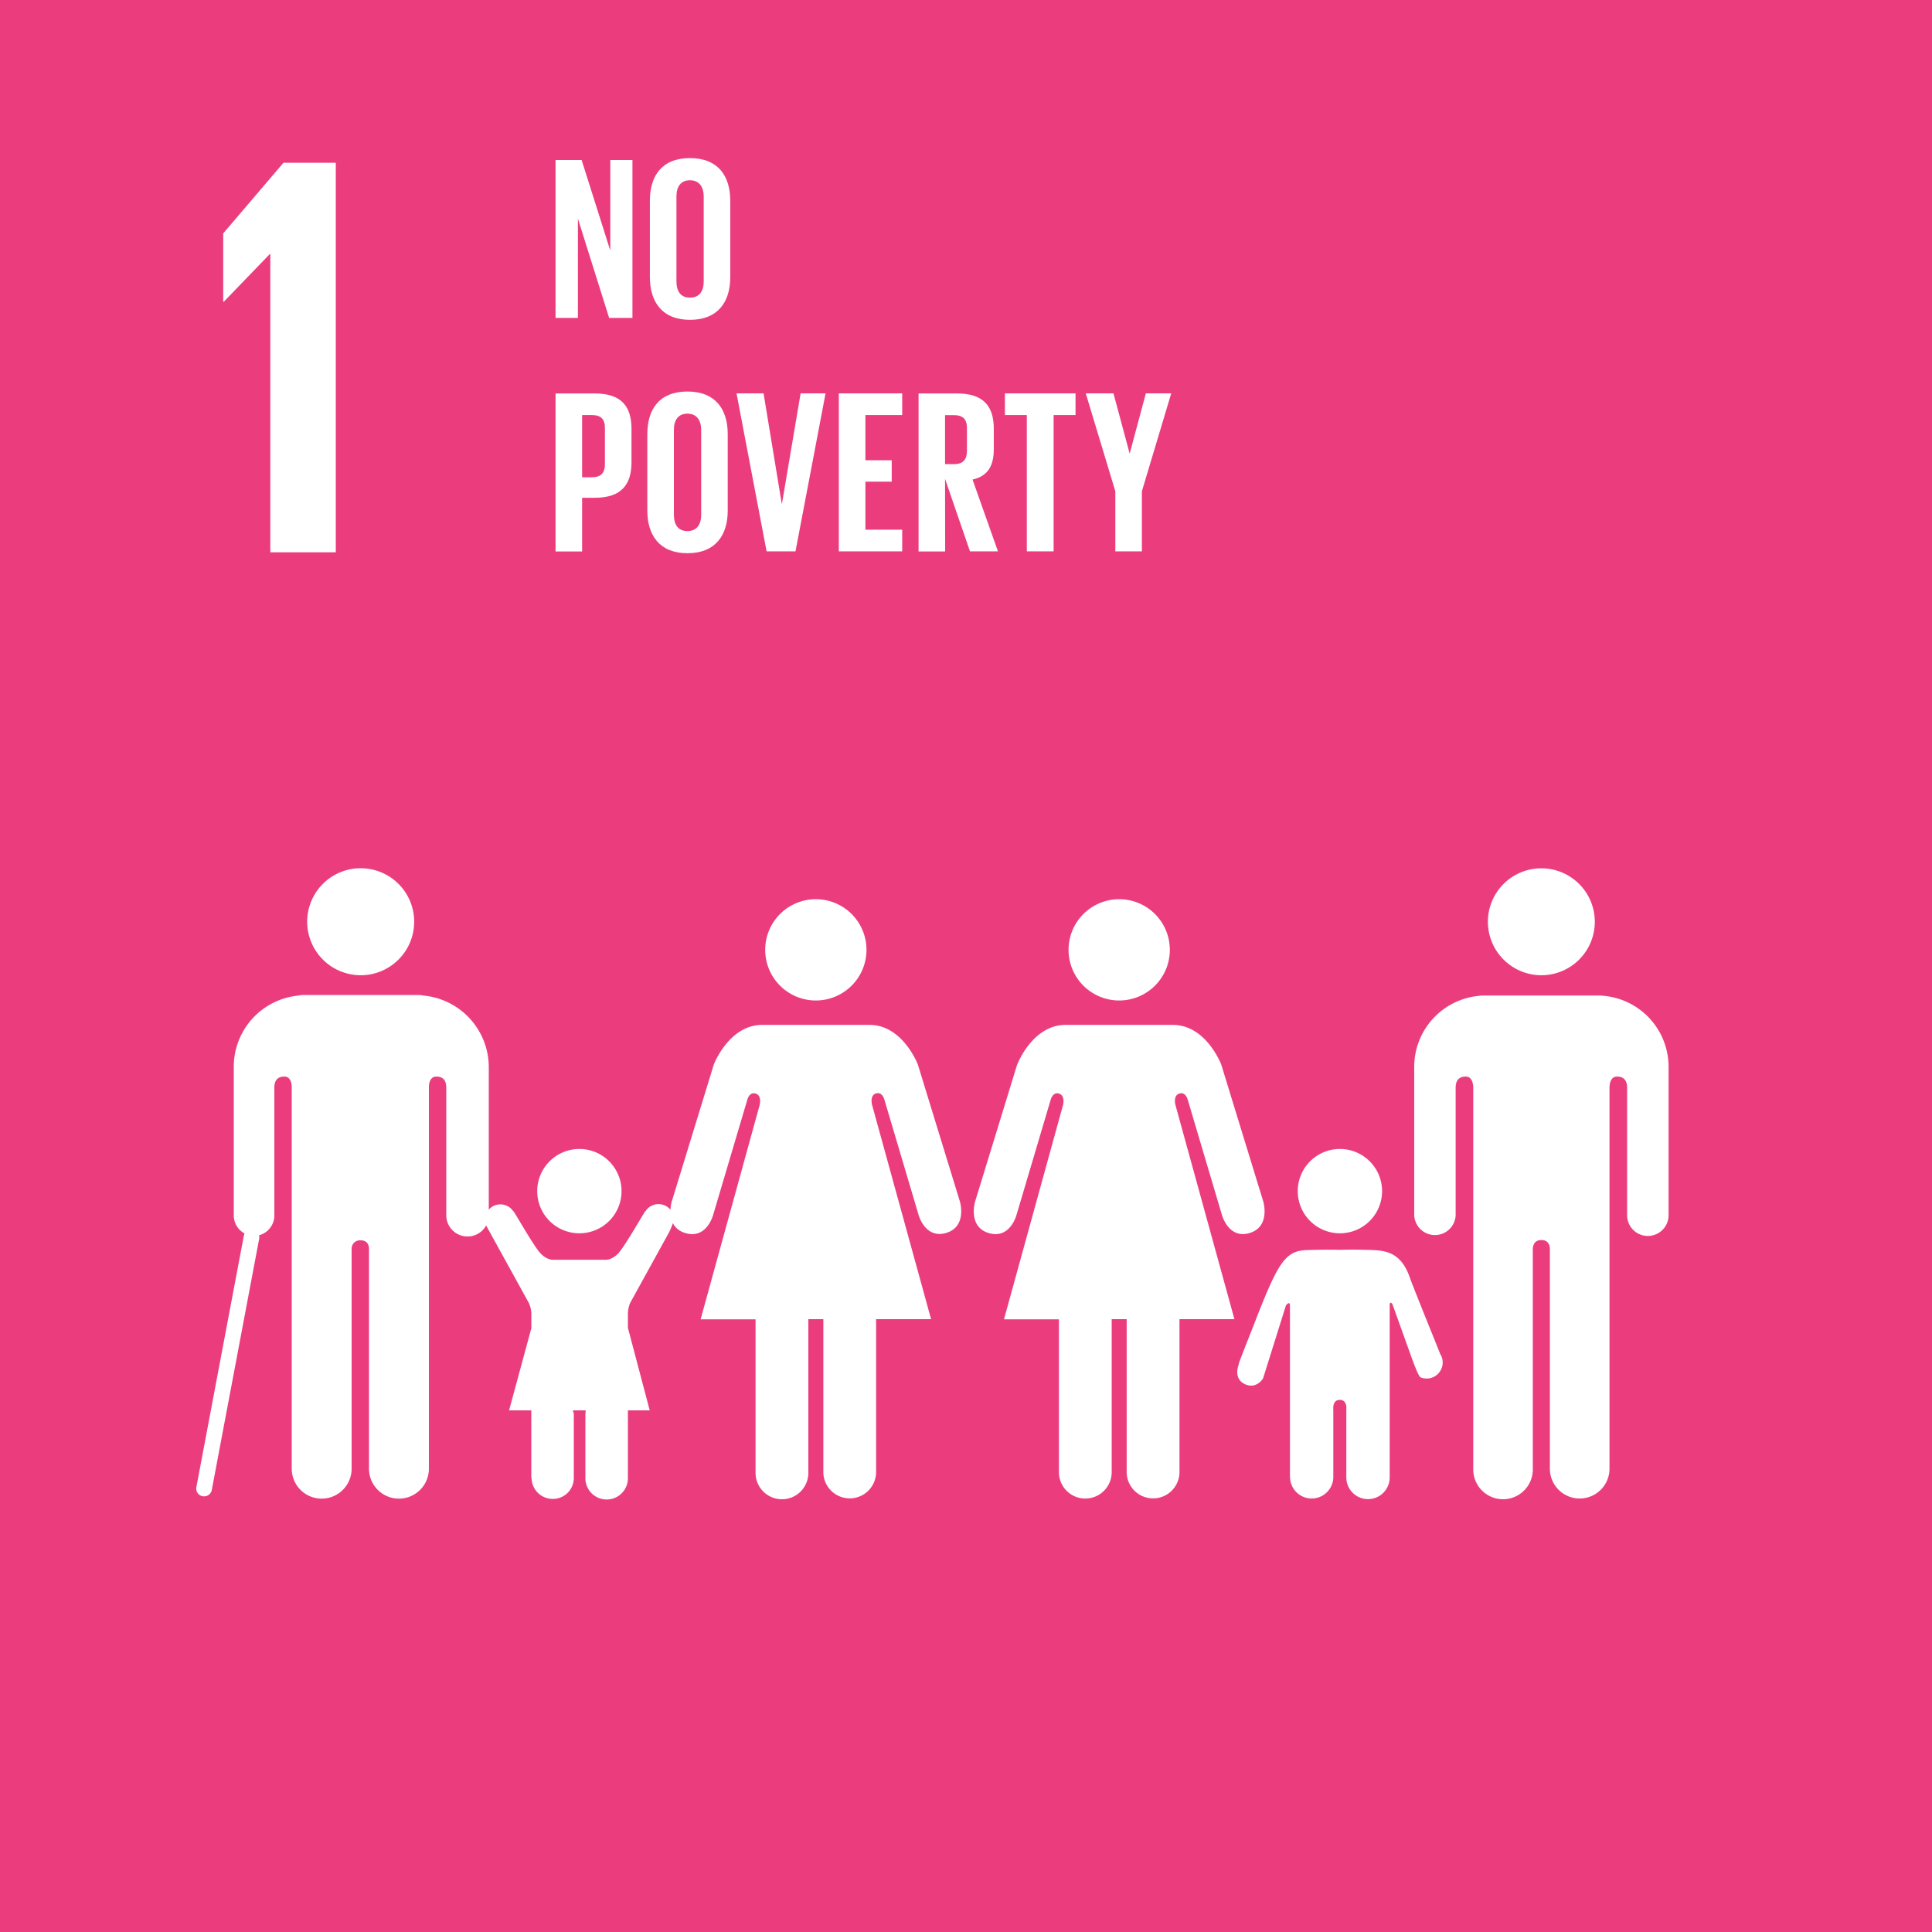 <svg id="Layer_1" data-name="Layer 1" xmlns="http://www.w3.org/2000/svg" viewBox="0 0 1000 1000">
  <defs>
    <style>
      .cls-1 {
        fill: #EB3D7E;
      }

      .cls-2 {
        fill: #fff;
      }
    </style>
  </defs>
  <title>Artboard 1</title>
  <rect class="cls-1" width="1000" height="1000"/>
  <polygon class="cls-2" points="299.13 113.19 299.13 164.56 287.55 164.56 287.55 82.8 301.04 82.8 315.89 129.72 315.89 82.8 327.35 82.8 327.35 164.56 315.29 164.56 299.13 113.19"/>
  <path class="cls-2" d="M357.12,165.54c14.61,0,20.86-9.41,20.86-22.08V103.91c0-12.8-6.25-22.07-20.86-22.07s-20.74,9.27-20.74,22.07v39.55c0,12.67,6.27,22.08,20.74,22.08m-7-63.81c0-5,2.17-8.43,7-8.43s7.12,3.48,7.12,8.43v43.9c0,5-2.18,8.44-7.12,8.44s-7-3.49-7-8.44Z"/>
  <path class="cls-2" d="M301.3,257.64h6.62c13.88,0,18.94-7,18.94-18.45V222c0-11.46-5.06-18.34-18.94-18.34H287.55v81.77H301.3Zm0-42.81h5.06c4.71,0,6.75,2.18,6.75,6.63v18.8c0,4.48-2,6.77-6.75,6.77H301.3Z"/>
  <path class="cls-2" d="M355.8,286.34c14.61,0,20.87-9.4,20.87-22.06V224.71c0-12.78-6.26-22.06-20.87-22.06s-20.74,9.28-20.74,22.06v39.57c0,12.66,6.27,22.06,20.74,22.06m-7-63.79c0-5,2.16-8.44,7-8.44s7.13,3.49,7.13,8.44v43.89c0,4.95-2.18,8.45-7.13,8.45s-7-3.5-7-8.45Z"/>
  <polygon class="cls-2" points="411.75 285.38 427.31 203.61 414.4 203.61 404.75 260.65 404.62 260.65 395.22 203.61 381.23 203.61 396.79 285.38 411.75 285.38"/>
  <polygon class="cls-2" points="466.98 274.17 447.93 274.17 447.93 249.31 461.55 249.31 461.55 238.22 447.93 238.22 447.93 214.83 466.98 214.83 466.98 203.61 434.18 203.61 434.18 285.38 466.98 285.38 466.98 274.17"/>
  <path class="cls-2" d="M489.16,247.87l12.9,37.51h14.48l-13.15-37.15c7.84-1.8,11-7,11-15.8V222c0-11.46-5.07-18.34-18.94-18.34h-20v81.77h13.76Zm0-33h4.57c4.71,0,6.76,2.18,6.76,6.63v12c0,4.35-2.05,6.75-6.76,6.75h-4.57Z"/>
  <polygon class="cls-2" points="531.48 285.38 545.35 285.38 545.35 214.83 556.69 214.83 556.69 203.61 520.14 203.61 520.14 214.83 531.48 214.83 531.48 285.38"/>
  <polygon class="cls-2" points="577.29 285.38 591.04 285.38 591.04 254.27 606.23 203.61 593.09 203.61 584.78 234.6 584.66 234.6 576.33 203.61 561.99 203.61 577.29 254.27 577.29 285.38"/>
  <polygon class="cls-2" points="139.62 131.52 139.92 131.52 139.92 285.86 173.81 285.86 173.81 84.23 146.74 84.23 115.53 120.81 115.53 156.19 115.83 156.19 139.62 131.52"/>
  <g>
    <path class="cls-2" d="M770.13,477.09a27.67,27.67,0,1,1,27.7,27.69,27.7,27.7,0,0,1-27.7-27.69"/>
    <path class="cls-2" d="M830.15,515.45a36.89,36.89,0,0,1,33.5,36.77V629a10.73,10.73,0,0,1-21.46,0V563.05c0-2.48-.71-5.82-5.23-5.82-3.13,0-3.78,3.31-3.89,5.42V760.19a15.43,15.43,0,0,1-30.86,0V646.36c0-1.26-.46-4.52-4.38-4.52h0c-3.93,0-4.41,3.26-4.45,4.52V760.19a15.42,15.42,0,1,1-30.83,0V562.65c-.1-2.11-.78-5.42-3.88-5.42-4.54,0-5.23,3.34-5.23,5.82V629A10.73,10.73,0,0,1,732,629V552.22a36.91,36.91,0,0,1,33.55-36.77,15.26,15.26,0,0,1,2-.17H828a16.4,16.4,0,0,1,2.11.17"/>
  </g>
  <g>
    <path class="cls-2" d="M605.5,491.63a26.21,26.21,0,1,0-26.19,26.22,26.21,26.21,0,0,0,26.19-26.22"/>
    <path class="cls-2" d="M526.48,551,504.69,622s-3.88,13,7.15,16.25,14.31-9.44,14.31-9.44l17.57-59.21s1-4.56,4.38-3.57,2.14,5.85,2.14,5.85l-30.58,111H548.1v79.47a13.66,13.66,0,0,0,27.31,0V682.79h7.76v79.47a13.67,13.67,0,0,0,27.33,0V682.79h28.43l-30.56-111S607.08,567,610.5,566s4.38,3.57,4.38,3.57l17.57,59.21s3.34,12.69,14.3,9.44S653.9,622,653.9,622L632.11,551s-7.78-20.51-25-20.51H551.53c-17.24,0-25,20.51-25,20.51"/>
  </g>
  <g>
    <path class="cls-2" d="M448.49,491.63a26.21,26.21,0,1,0-26.2,26.22,26.22,26.22,0,0,0,26.2-26.22"/>
    <path class="cls-2" d="M369.46,551,347.68,622s-3.9,13,7.14,16.25,14.31-9.44,14.31-9.44l17.57-59.21s.95-4.56,4.38-3.57,2.13,5.85,2.13,5.85l-30.57,111h28.44v79.47a13.66,13.66,0,0,0,27.32,0V682.79h7.76v79.47a13.66,13.66,0,0,0,27.31,0V682.79h28.45l-30.56-111s-1.3-4.87,2.11-5.85,4.39,3.57,4.39,3.57l17.56,59.21s3.34,12.69,14.31,9.44S496.87,622,496.87,622L475.08,551s-7.77-20.51-25-20.51H394.51c-17.23,0-25.05,20.51-25.05,20.51"/>
  </g>
  <g>
    <path class="cls-2" d="M693.54,638.35a21.82,21.82,0,1,0-21.82-21.84,21.8,21.8,0,0,0,21.82,21.84"/>
    <path class="cls-2" d="M641.23,706.13c-1.07,2.55-1.94,8,3.18,10.32,6,2.76,9.35-3,9.35-3l11.86-37.83s2.06-2.53,2.06.09v89.05h.05a11.2,11.2,0,0,0,22.39,0V729.57s-.65-5,3.36-5,3.38,5,3.38,5v35.15a11.22,11.22,0,0,0,22.44,0V675.67c0-2.62,1.38-.75,1.38-.75l9.3,25.9s4,11.57,5.28,12.08a8.26,8.26,0,0,0,10.81-4.47,8.16,8.16,0,0,0-.88-8l.08-.08c-.27-.84-13.9-34.26-15.5-38.95-4.92-14.37-13.88-14.24-22.5-14.48s-13.79,0-13.79,0-5.51-.22-16.9.11-15,6.19-27.51,38.46c-1.79,4.65-7.84,19.68-7.92,20.58Z"/>
  </g>
  <g>
    <path class="cls-2" d="M186.66,504.78A27.69,27.69,0,1,0,159,477.09,27.72,27.72,0,0,0,186.66,504.78Z"/>
    <path class="cls-2" d="M219.22,515.31A18.06,18.06,0,0,0,217,515h-60.5a13.66,13.66,0,0,0-2,.31A37,37,0,0,0,121,552.22V629a10.66,10.66,0,0,0,5.61,9.46,4.07,4.07,0,0,0-.36.94l-24.6,130.3a4,4,0,0,0,3.22,4.74,3.81,3.81,0,0,0,.75.07,4.05,4.05,0,0,0,4-3.31l24.58-130.3a4,4,0,0,0-.15-1.51A10.62,10.62,0,0,0,142,629V563.05c0-2.48.65-5.82,5.17-5.82,3.12,0,3.83,3.31,3.83,5.42V760.19a15.5,15.5,0,0,0,31,0V646.36a4.3,4.3,0,0,1,4.66-4.36h0c3.93,0,4.33,3.1,4.33,4.36V760.19a15.5,15.5,0,0,0,31,0V562.65c0-2.11.74-5.42,3.83-5.42,4.55,0,5.17,3.34,5.17,5.82V629a11,11,0,0,0,22,0V552.22A37.25,37.25,0,0,0,219.22,515.31Z"/>
  </g>
  <g>
    <path class="cls-2" d="M326.16,674.41l20.25-36.75s2.44-5.28,2.44-6.54a8,8,0,0,0-14.72-4.21l-.09,0c-.64.55-10.83,18.63-14.19,22-3.55,3.59-6.74,3.14-6.74,3.14H286.67s-3.2.45-6.74-3.14c-3.4-3.36-13.54-21.47-14.19-22l-.07.06A8,8,0,0,0,251,631.11a14.41,14.41,0,0,0,.78,3.49l21.95,39.81a14.62,14.62,0,0,1,1.29,5.25v7.84L263.5,730H275v35h.15a10.94,10.94,0,0,0,10.94,10.83A10.81,10.81,0,0,0,297,765.14V731.41a1.8,1.8,0,0,1-.38-1.41h6.5a3.39,3.39,0,0,1-.12,1.41v33.73a11,11,0,0,0,22,0V730h11.29L325,687.25v-7.59A15.92,15.92,0,0,1,326.16,674.41Z"/>
    <path class="cls-2" d="M299.88,638.35a21.82,21.82,0,1,0-21.81-21.84A21.8,21.8,0,0,0,299.88,638.35Z"/>
  </g>
</svg>